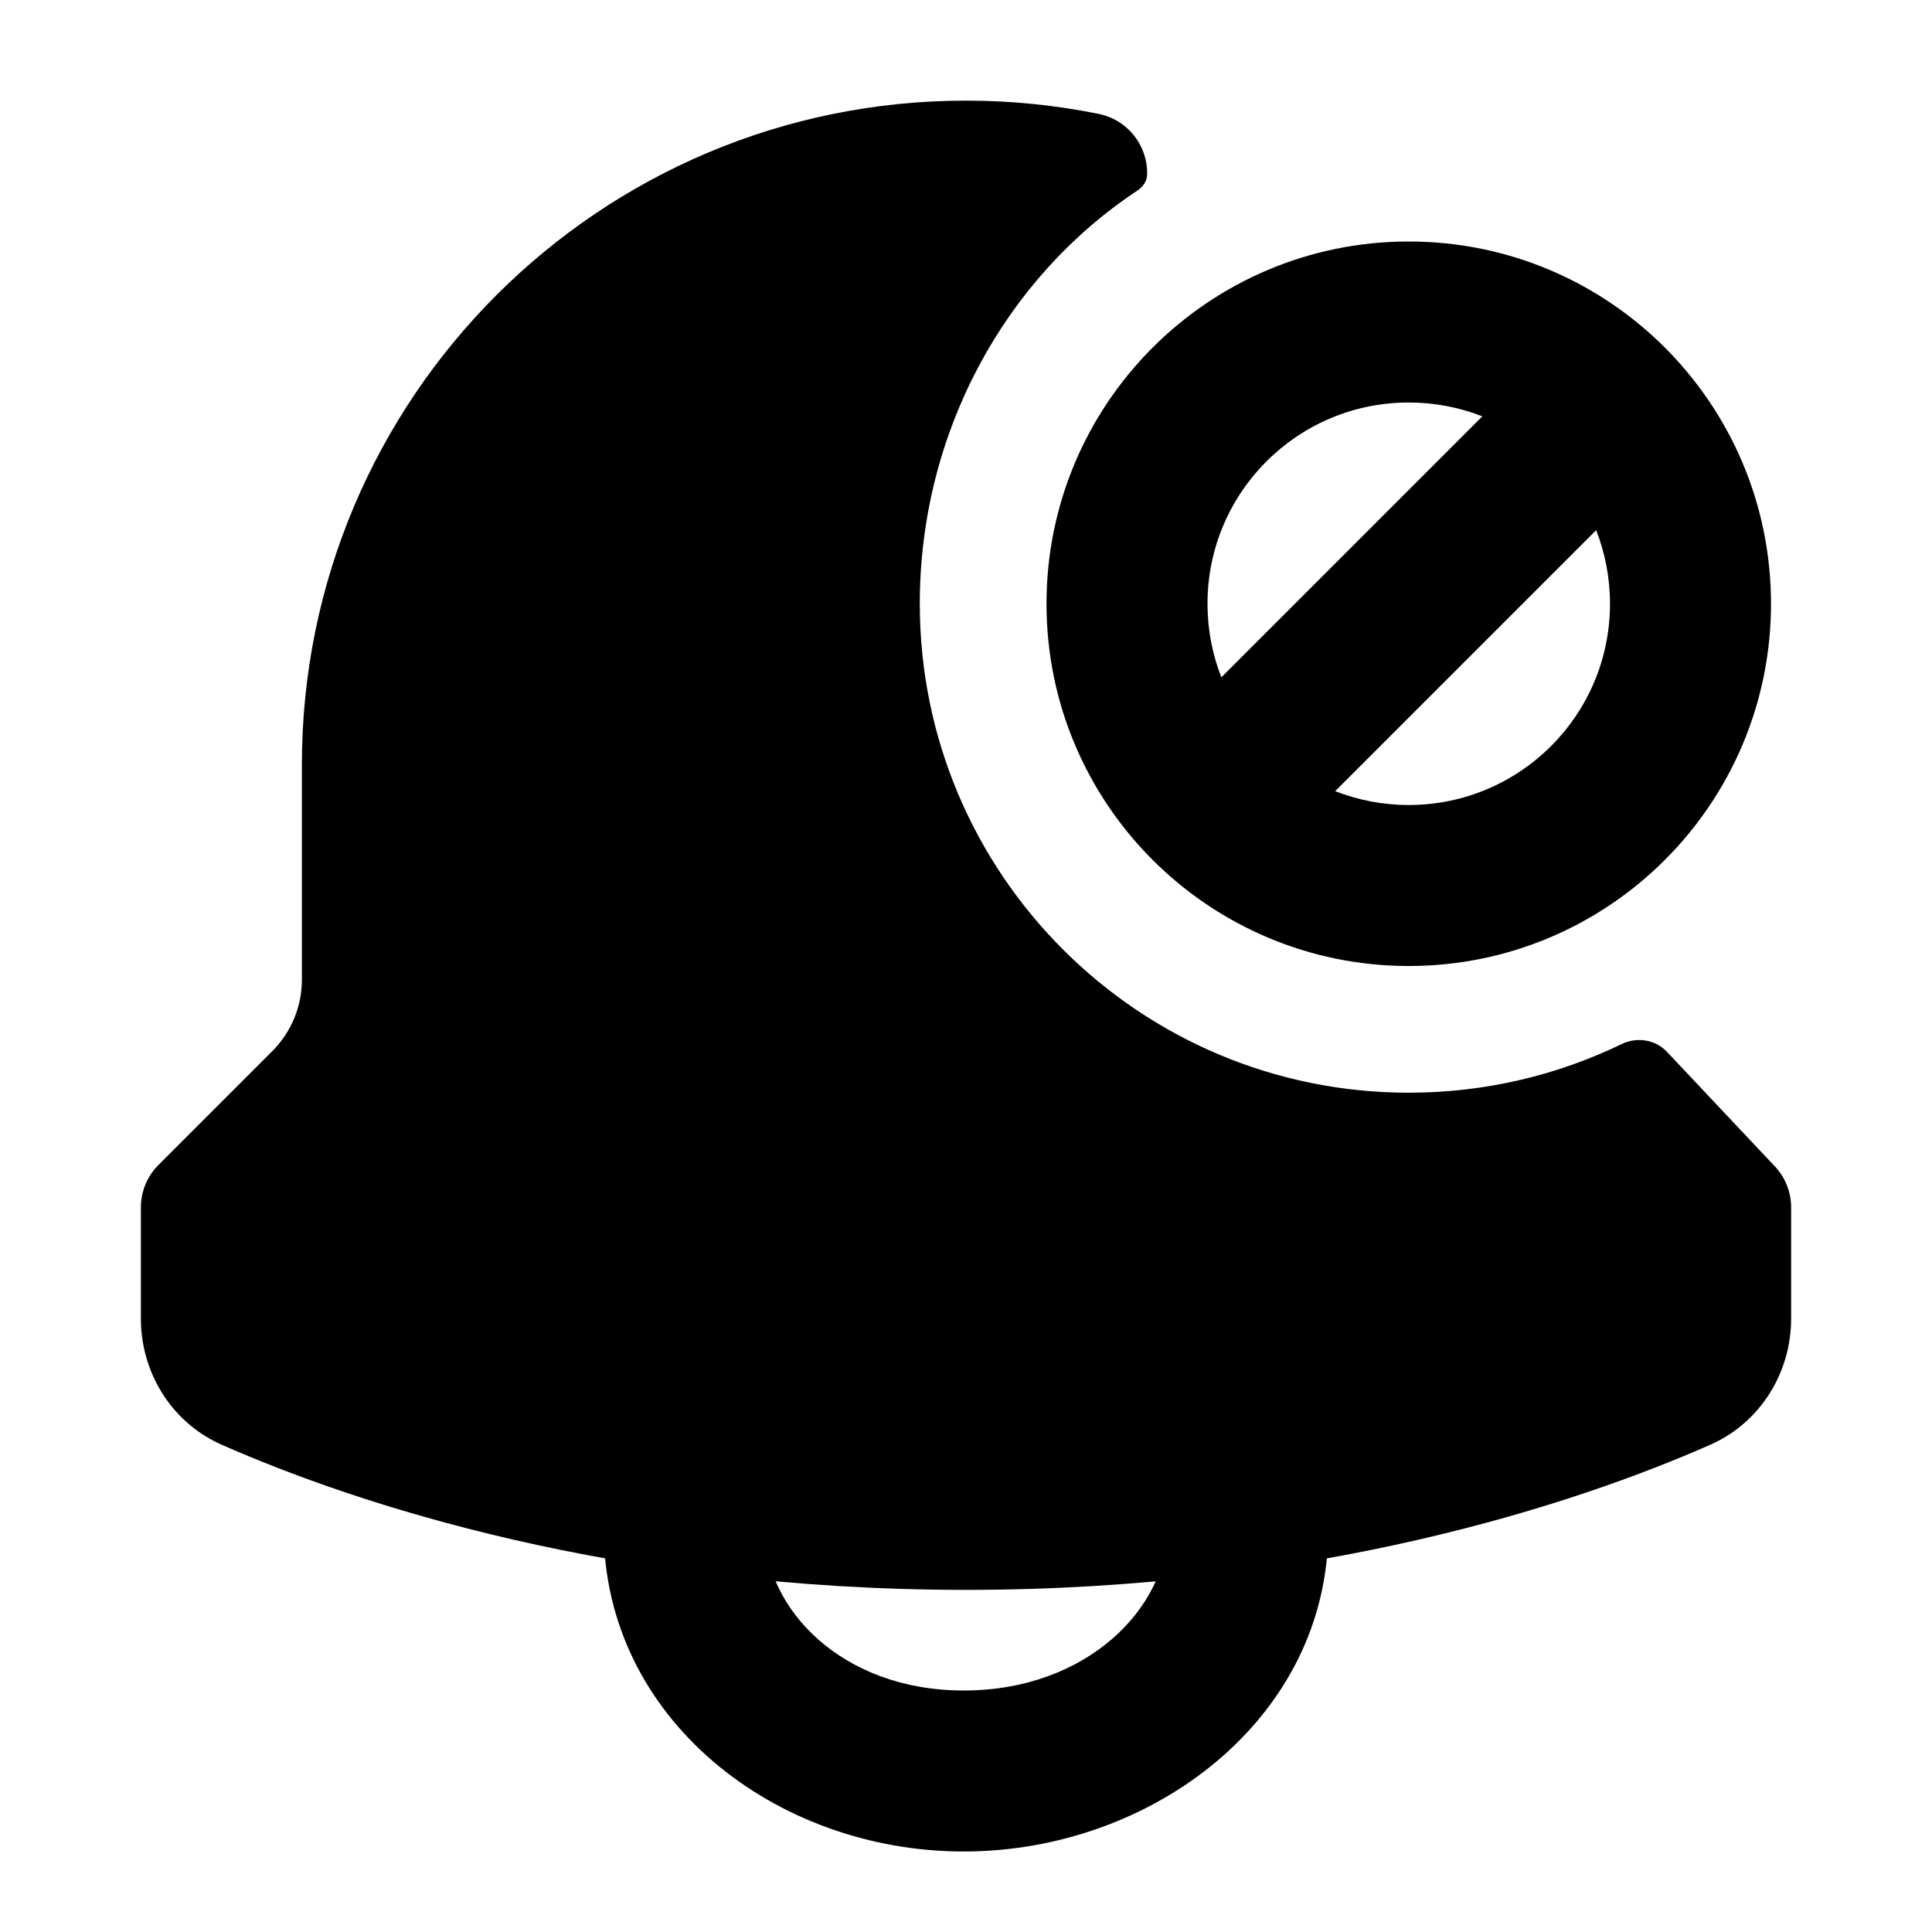 <svg width="24" height="24" viewBox="0 0 24 24" xmlns="http://www.w3.org/2000/svg">
    <path fill-rule="evenodd" clip-rule="evenodd" d="M9.5 19C9.5 19.976 10.448 21 11.972 21C13.518 21 14.5 19.957 14.5 19H16.5C16.5 21.357 14.302 23 11.972 23C9.619 23 7.5 21.338 7.5 19H9.5Z"/>
    <path d="M22.03 14.47L20.711 13.07C20.567 12.913 20.335 12.877 20.144 12.97C19.345 13.357 18.448 13.574 17.5 13.574C14.145 13.574 11.426 10.855 11.426 7.5C11.426 5.379 12.481 3.458 14.127 2.369C14.195 2.324 14.247 2.254 14.25 2.172C14.261 1.813 14.012 1.489 13.649 1.415C13.116 1.307 12.564 1.25 12 1.25C7.444 1.25 3.75 4.944 3.75 9.5V12.172C3.75 12.503 3.618 12.821 3.384 13.056L1.97 14.47C1.829 14.61 1.75 14.801 1.75 15V16.382C1.75 17.037 2.119 17.667 2.756 17.948C4.426 18.684 7.647 19.75 12 19.75C16.353 19.75 19.574 18.684 21.244 17.948C21.881 17.667 22.25 17.037 22.25 16.382V15C22.25 14.801 22.171 14.61 22.03 14.47Z"/>
    <path fill-rule="evenodd" clip-rule="evenodd" d="M17.5 5C16.119 5 15 6.119 15 7.5C15 7.822 15.061 8.131 15.172 8.414L18.414 5.172C18.131 5.061 17.822 5 17.5 5ZM19.828 6.586L16.586 9.828C16.869 9.939 17.178 10 17.5 10C18.881 10 20 8.881 20 7.5C20 7.178 19.939 6.869 19.828 6.586ZM13 7.5C13 5.015 15.015 3 17.5 3C19.985 3 22 5.015 22 7.5C22 9.985 19.985 12 17.5 12C15.015 12 13 9.985 13 7.5Z"/>
</svg>
